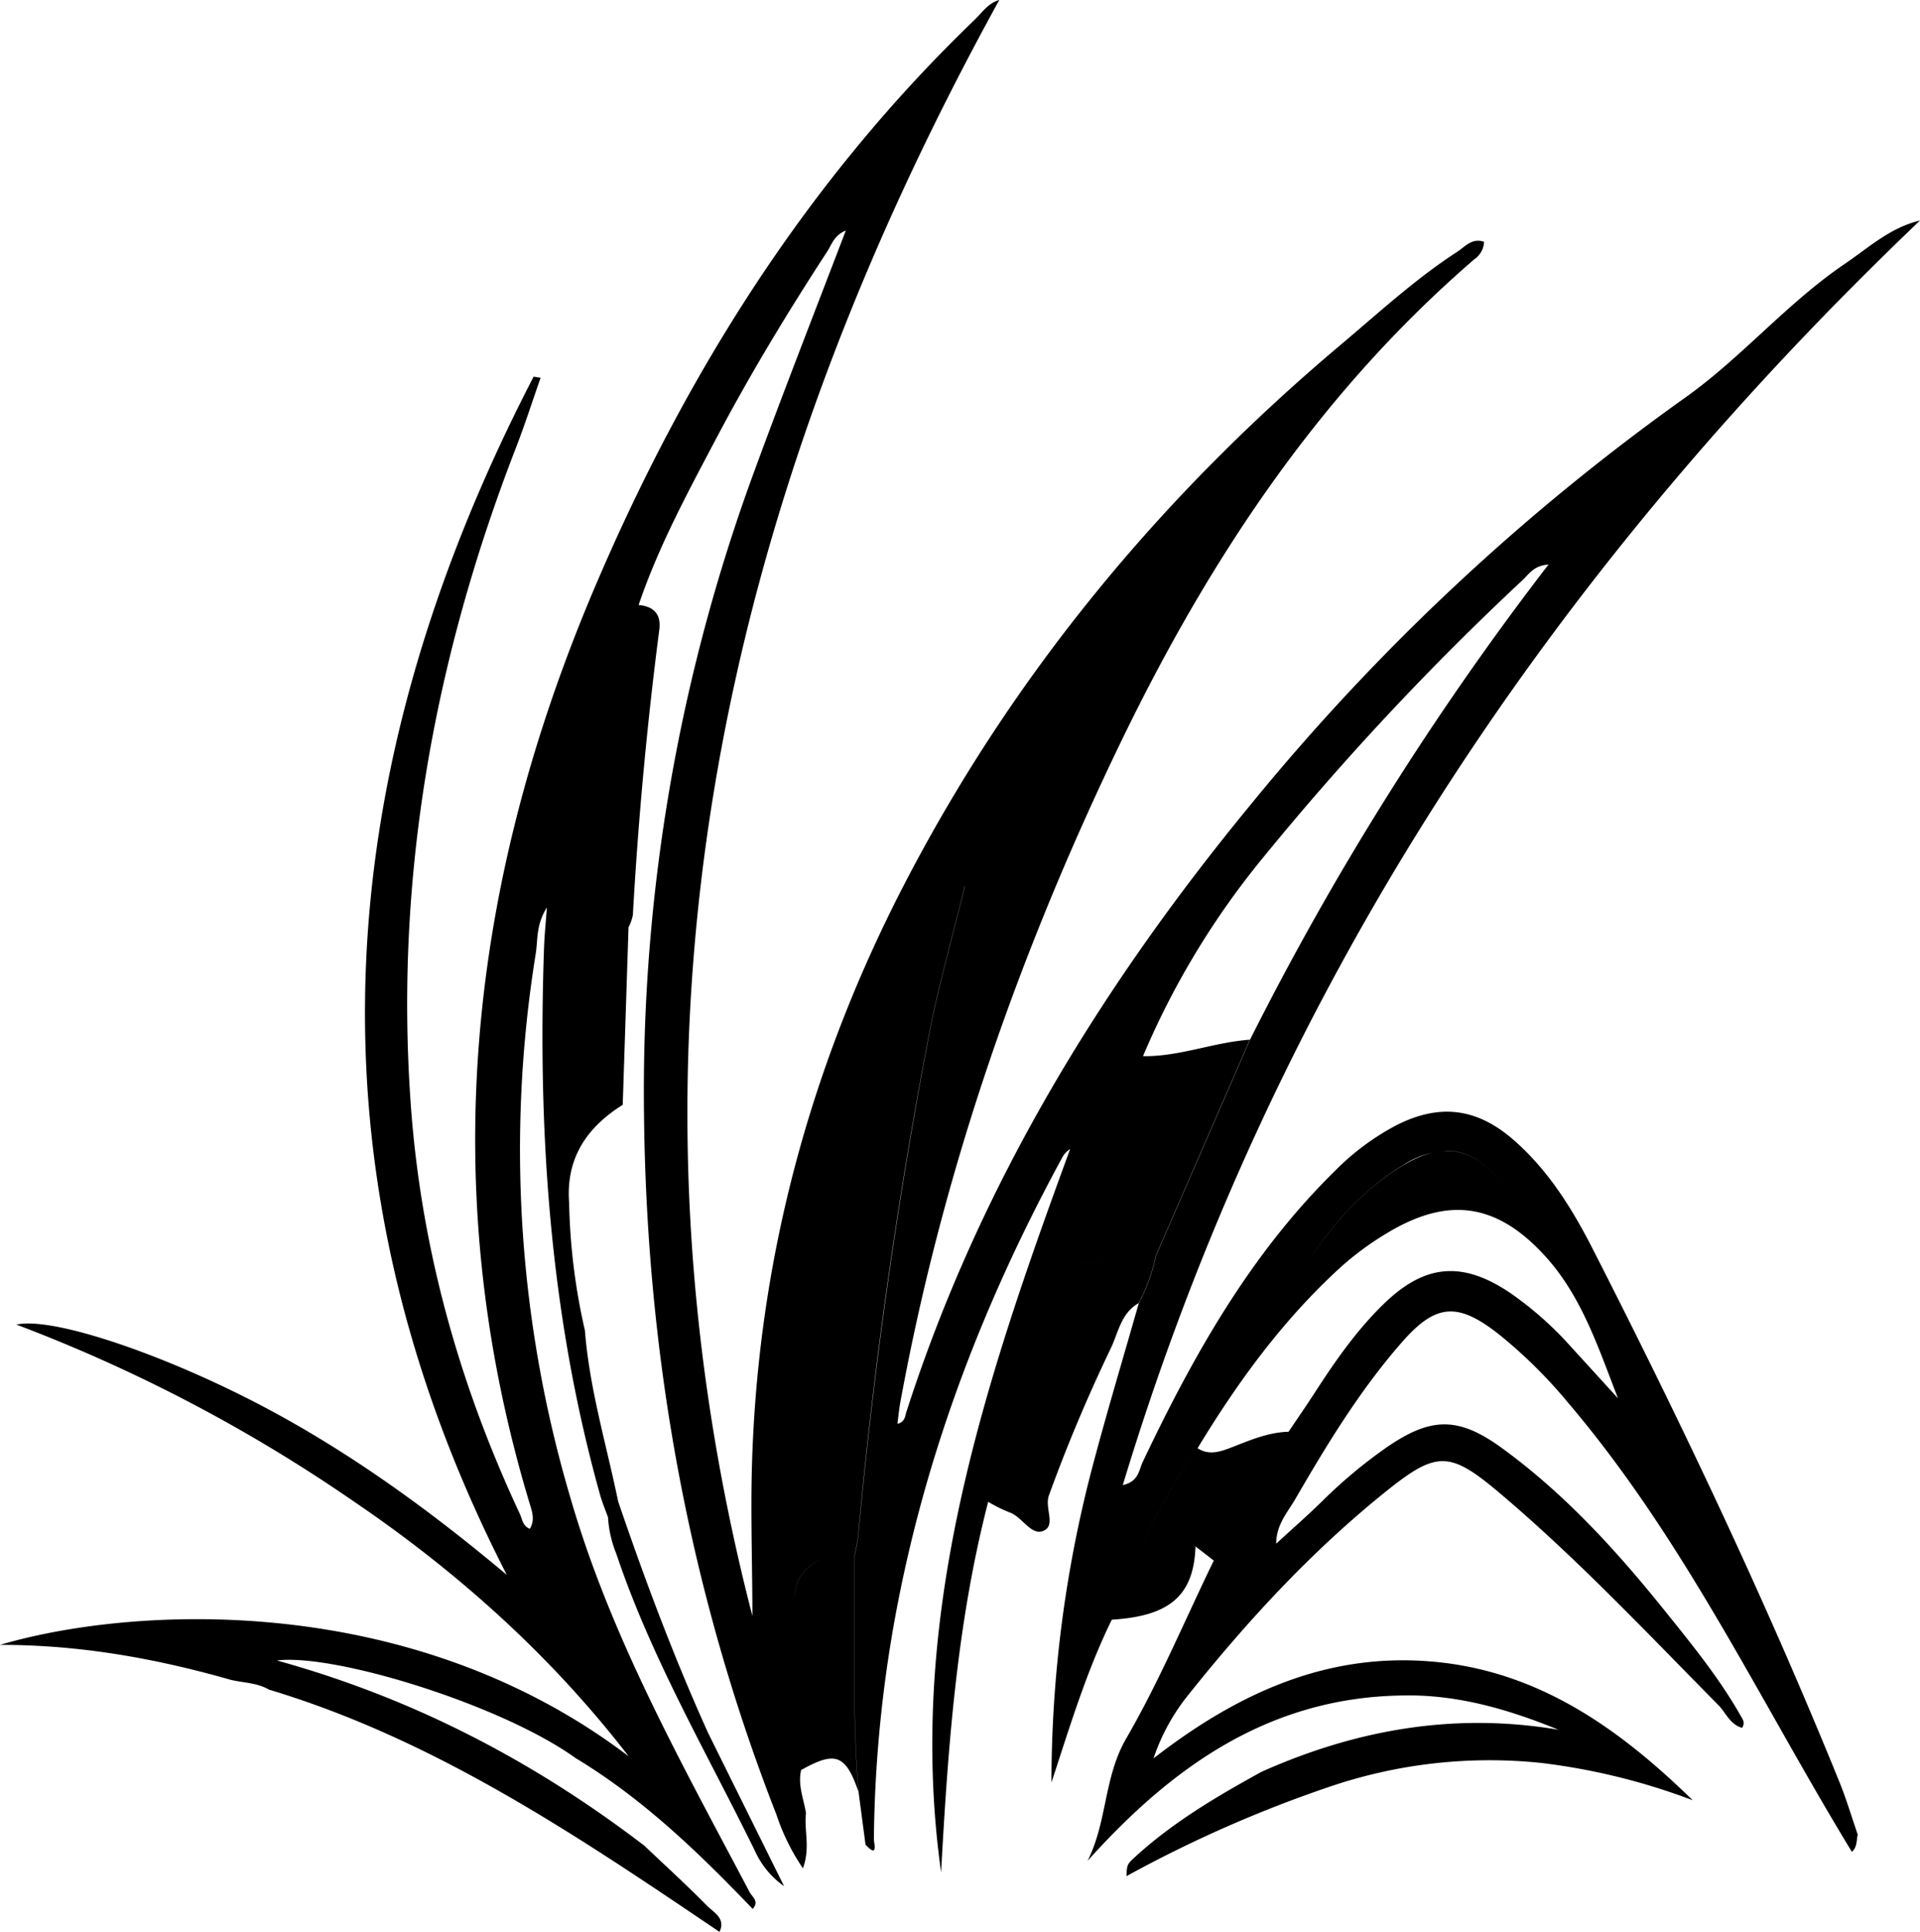 <?xml version="1.0" encoding="utf-8"?><svg xmlns="http://www.w3.org/2000/svg" width="357.72" height="359.85" viewBox="0 0 357.72 359.85"><path d="M50.12 314.72c-2.2-1.281-4.74-1.26-7.12-1.821-14-4-28.2-6.539-43-6.51 23.59-7 75.77-10.65 117.14 20.76-14.46-18.74-31.85-34.35-51.46-47.641a292.938 292.938 0 00-62.62-32.78c7.29-1.61 30.24 6.54 49 16.89 15.16 8.35 29 18.51 42.359 29.73-38.74-75.58-33-149.8 5-223.19l1.3.211c-1.52 4.33-2.92 8.709-4.58 13-15.39 39.68-22.739 80.68-19.54 123.29 2 26.34 9.06 51.4 20.25 75.32.46 1 .55 2.3 1.87 2.78 1-1.63.41-3.23-.06-4.77-17.74-58.83-11.319-115.94 12.61-171.65 16.861-39.29 39.32-74.86 70.321-104.66 1.4-1.35 2.52-3.11 4.59-3.68-52.19 94.729-73.62 194.1-46 301 0-7.349-.211-14.71-.18-22.08.2-40.451 10-78.54 28.53-114.3 20.18-38.93 47.669-72.1 81.19-100.34 7.14-6 14-12.35 21.86-17.43 1.47-1 2.74-2.579 4.919-1.8a4.139 4.139 0 01-1.82 3.25c-28.93 24.941-49.49 56.05-65.939 90.1-18.911 39.17-33.151 79.94-41 122.81-.24 1.29-.35 2.6-.54 4 1.44-.34 1.43-1.471 1.69-2.271 13.63-42.34 36.419-79.48 64.54-113.57a415.088 415.088 0 0180.44-75.23c10.6-7.51 19.059-17.68 29.849-25 4.43-3 8.44-6.75 14-8.06-69.19 66-120.54 143.09-148.53 235.54 3-.65 3-2.849 3.73-4.34 9.42-19.8 20.07-38.78 35.93-54.31a46.515 46.515 0 0111.2-8.311c8.19-4.209 15.21-3.28 22.109 2.811 6.511 5.739 10.95 13 14.8 20.589 16.5 32.35 32.07 65.15 45.73 98.82 1.309 3.22 2.3 6.56 3.43 9.85-.26 1.12-.08 2.32-1.09 3.209-17.21-28.26-31.35-58.45-53.07-83.89a89.738 89.738 0 00-12.81-12.6c-7.58-5.919-11.641-5.639-17.93 1.54-7.841 8.941-14 19.08-19.921 29.3-1.47 2.5-3.52 4.73-3.52 8.25 2.95-2.721 6-5.38 8.83-8.18a90.825 90.825 0 0111.5-9.59c8.43-5.89 13.58-6 21.86.06 11.67 8.52 21.31 19.12 30.3 30.32 5 6.22 10.049 12.42 14 19.37.44.76.92 1.37.31 2.32-2.261-.61-3-2.8-4.45-4.261-13.23-13.389-26.14-27.12-40.53-39.309-9.51-8.06-11.88-8.11-21.56-.311-13.95 11.23-26 24.36-37.12 38.35a38.1 38.1 0 00-6 11.22c16-12.4 32.62-19.78 52.22-18s34.62 12.51 48.23 25.8a119.63 119.63 0 00-28.24-6.951 92.589 92.589 0 00-39.4 4.431 235.642 235.642 0 00-37.85 16.66c.09-2.21.09-2.21 1.89-3.84 7-6.34 15.08-11.09 23.3-15.61 17.67-7.88 36-11.091 55.3-7.82-9.41-3.83-19-6.65-29.28-6.38-24.58.409-42.64 13.18-58.459 30.8 3.7-7.34 3-15.63 7.25-22.88 6.13-10.58 10.89-22 16.24-33l.029-.05-3.409-2.64c-.319 9.156-4.8 12.988-15.6 13.647l-.022.064c-4.759 9.689-7.829 20-11.219 30.25a231.613 231.613 0 017.46-58.12c2.74-10.43 5.86-20.76 8.81-31.13a33.563 33.563 0 003.219-8.89q8.76-20.089 17.5-40.189a549.157 549.157 0 0155.62-88.52c-2.77.19-3.641 1.78-4.76 2.831a523.107 523.107 0 00-48.42 51.76 150.715 150.715 0 00-22.372 36.981c6.806.1 13.185-2.592 19.9-3.07q-8.74 20.1-17.5 40.189c-5.05 1.5-10.53.06-15.5 2.26 5-2.2 10.45-.76 15.5-2.26a33.569 33.569 0 01-3.22 8.89c-3.23 1.82-3.76 5.38-5.13 8.31a298.271 298.271 0 00-11.589 27.52c-.831 2.38 1.439 5.68-1.13 6.62-2.25.82-3.85-2.7-6.25-3.5a27.614 27.614 0 01-3.927-1.957v.016c-5.86 22.66-7.5 45.82-8.771 69-6.66-47.51 8.08-91.21 24.04-134.7a3.779 3.779 0 00-1.38 1.4c-15.26 28-26.39 57.4-31.77 88.9a242.569 242.569 0 00-3.41 38.24c0 .741.86 3.631-1.56 1-.44-3.28-.87-6.57-1.3-9.85-1.2-14.58-.671-29.2-.741-43.81.23-1.3.571-2.59.69-3.9q4.35-47 13.2-93.3c1.76-9.16 4.35-18.17 6.68-27.72l-.037.031c-2.328 9.538-4.915 18.539-6.673 27.689q-8.9 46.32-13.2 93.3c-.12 1.3-.456 2.586-.686 3.878h.006c.07 14.61-.46 29.23.74 43.81-2.387-6.9-4.276-7.609-10.682-4.011v.031c-.641 2.769.49 5.34.91 8-.391 3.15.859 6.431-.571 10.271a40.333 40.333 0 01-4.919-9.96c-16.421-42-24.241-85.68-24.691-130.72a334.484 334.484 0 0120.49-119.38c5.48-14.94 11.29-29.77 17.11-45-2.18.87-2.61 2.59-3.45 3.88-7.36 11.3-14.35 22.84-20.651 34.77-5.34 10.123-10.811 20.2-14.5 31.1 2.814.25 4.229 1.7 3.851 4.606q-3.43 26.46-4.92 53.1a8.736 8.736 0 01-.81 2.33l-1.08 33.06c-6.648 4.167-10.544 9.853-10.005 18l.016.111a115.837 115.837 0 002.939 23.9c.85 10.85 4 21.24 6.19 31.83v.019c4.995 14.633 10.41 29.116 16.8 43.21l14.119 28.471a16.222 16.222 0 01-5.53-6.79c-8.94-18.19-19.23-35.77-25.72-55.11a21.391 21.391 0 01-1.55-6.781h.008c-.5-1.389-1.071-2.758-1.477-4.176-9.34-33.37-11.66-67.47-10.451-101.92.07-2.21.3-4.4.53-7.511-2.059 3.25-1.66 6-2.08 8.6a228.663 228.663 0 006.45 101.3c7.56 26.1 20.81 49.64 33.41 73.51.481.91 1.82 1.66.571 3.12-10.1-10.53-20.461-20.53-32.971-28.08-13.9-10-45-19.54-55.679-18.2 25.38 7 47.91 18.78 68.449 34.491 3.92 3.72 7.92 7.359 11.71 11.21 1.23 1.25 3.5 2.31 2.3 4.85C107.6 341.969 81.16 324.059 50.12 314.72zm97.82-.741zm.25-17.39q-.023.622-.042 1.244.023-.632.052-1.264c.1-2.732 2.34-5.148 5.087-6.322-2.761 1.165-5.008 3.584-5.097 6.343zm1.17-39.33a244 244 0 00-2.441 34.534 244 244 0 012.441-34.534zm109.12-27.61a55.292 55.292 0 00-8.83 6.511c-10.66 9.74-19.08 21.3-26.53 33.6a109.1 109.1 0 00-10.82 18.993 109.783 109.783 0 0110.82-18.993c2.05 1.31 4 .73 6.1-.07 3.51-1.35 7-2.91 10.85-3l-.021.036c1.667-2.475 3.374-4.94 4.991-7.446 3.81-5.881 7.81-11.62 12.88-16.511 7.59-7.32 14.53-7.91 23.359-2a64.131 64.131 0 0111.58 10.28c2.87 3.12 5.72 6.27 8.591 9.4-3.7-9.49-6.82-19.24-13.85-26.78-5.165-5.57-10.358-8.3-15.988-8.3-4.093.003-8.417 1.443-13.132 4.28zm-59.415 6.639zm.023 0a1.959 1.959 0 00.711-.153 1.961 1.961 0 01-.711.153zm-1.949-1.456l-.01-.018zm64.23-17.783c-7.2 4.38-12.69 10.53-17.339 17.381 4.68-6.851 10.139-13 17.339-17.34 8.289-4.988 14.727-3.17 20.337 6.376-3.61-6.143-7.564-9.1-12.132-9.1a16.134 16.134 0 00-8.204 2.683zM244.03 234.43c5.266-4.065 10.356-8.149 16.389-10.83-6.033 2.682-11.119 6.765-16.389 10.83zm37.72-10.89zm-106.01-21.5c4.16-33.681 13.56-65.111 39.35-90.17-25.79 25.06-35.19 56.489-39.35 90.17zm-70.652-31.311a11.812 11.812 0 005.151-1.6 11.812 11.812 0 01-5.151 1.6zm5.211-1.632l.071-.039zm.15-.083l.179-.1zm1.2-.66l.07-.038zm.125-.068a11.275 11.275 0 012.478-1.1 11.268 11.268 0 00-2.478 1.101zm2.5-1.1q.066-.015.13-.026-.065.01-.132.025zm.132-.026a2.119 2.119 0 01.222-.027 2.119 2.119 0 00-.228.026zm.347-.03z"/></svg>
